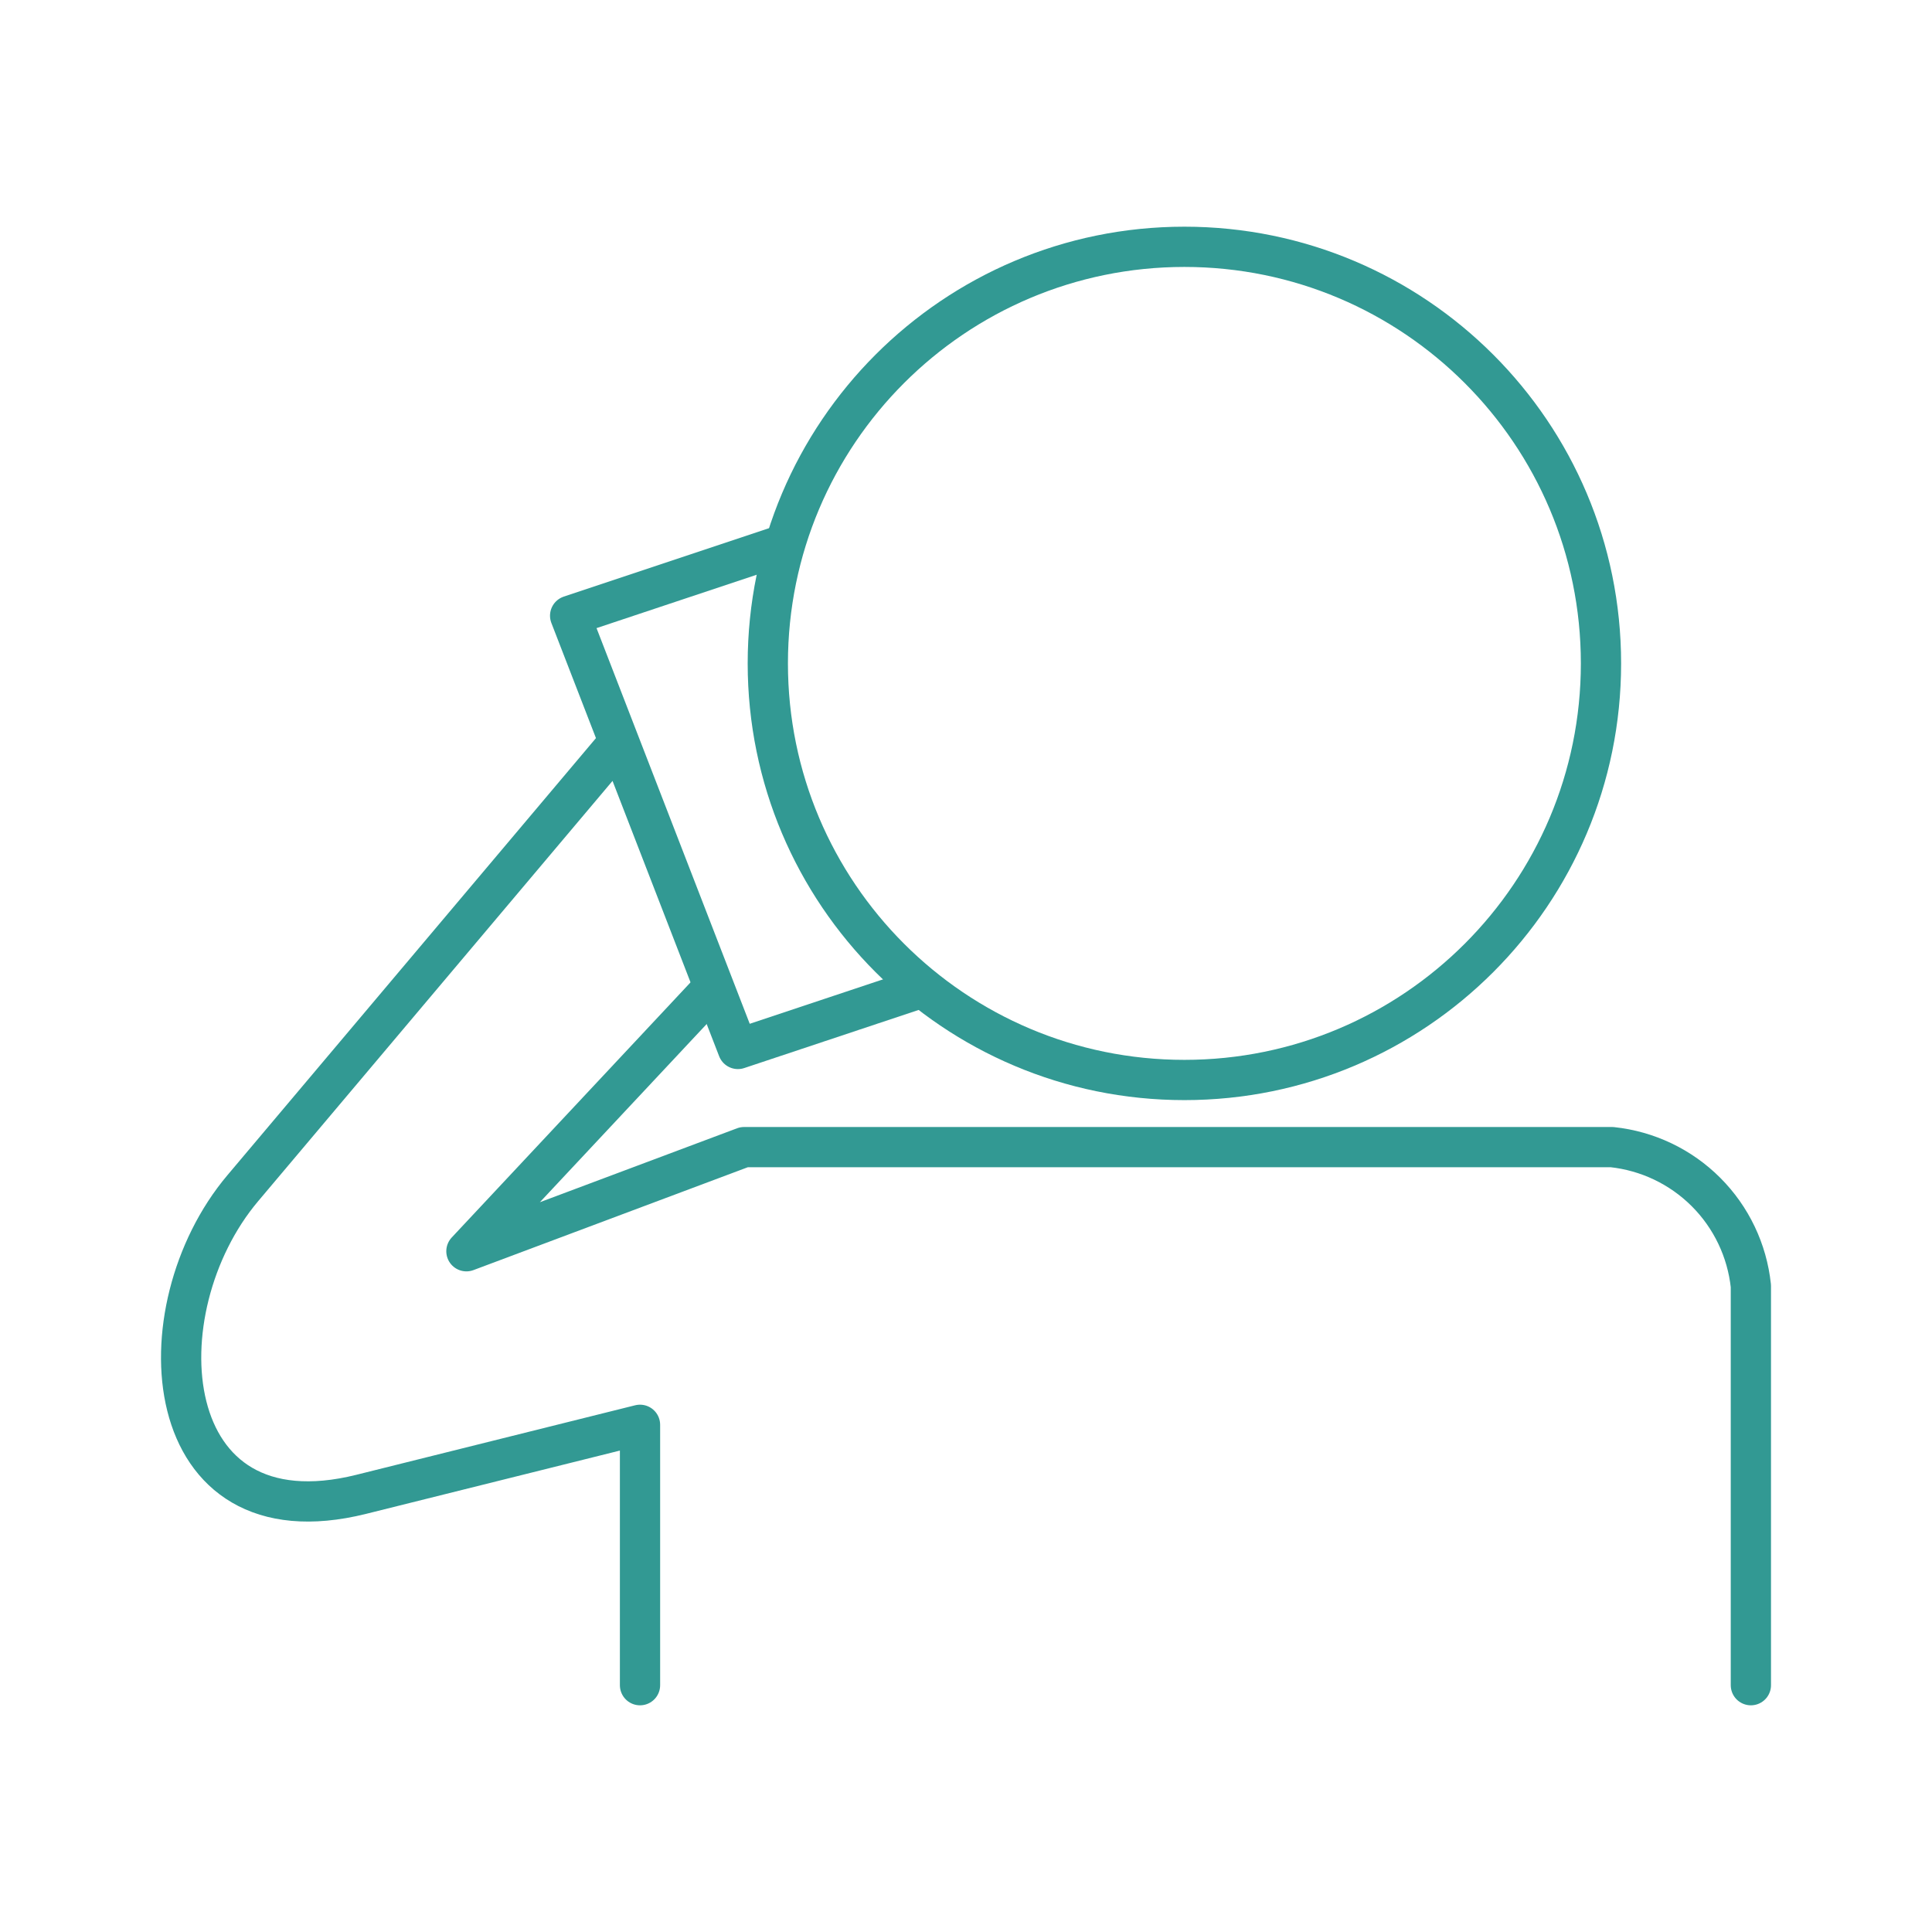 <svg width="48" height="48" viewBox="0 0 48 48" fill="none" xmlns="http://www.w3.org/2000/svg">
<path d="M29.426 26.832C35.142 26.832 39.776 22.198 39.776 16.482C39.776 10.766 35.142 6.132 29.426 6.132C23.71 6.132 19.076 10.766 19.076 16.482C19.076 22.198 23.71 26.832 29.426 26.832Z" stroke="#329993" stroke-linecap="round" stroke-linejoin="round"/>
<path d="M43.5 41.868V31.95C43.406 31.067 43.013 30.243 42.385 29.615C41.757 28.987 40.933 28.594 40.05 28.5H18.488L11.588 31.087L17.691 24.567" stroke="#329993" stroke-linecap="round" stroke-linejoin="round"/>
<path d="M15.901 41.868V35.399L8.976 37.126C3.896 38.393 3.478 32.548 6.032 29.52L15.286 18.545M19.34 13.572L14.165 15.297L18.333 26.061L22.83 24.562" stroke="#329993" stroke-linecap="round" stroke-linejoin="round"/>
</svg>
